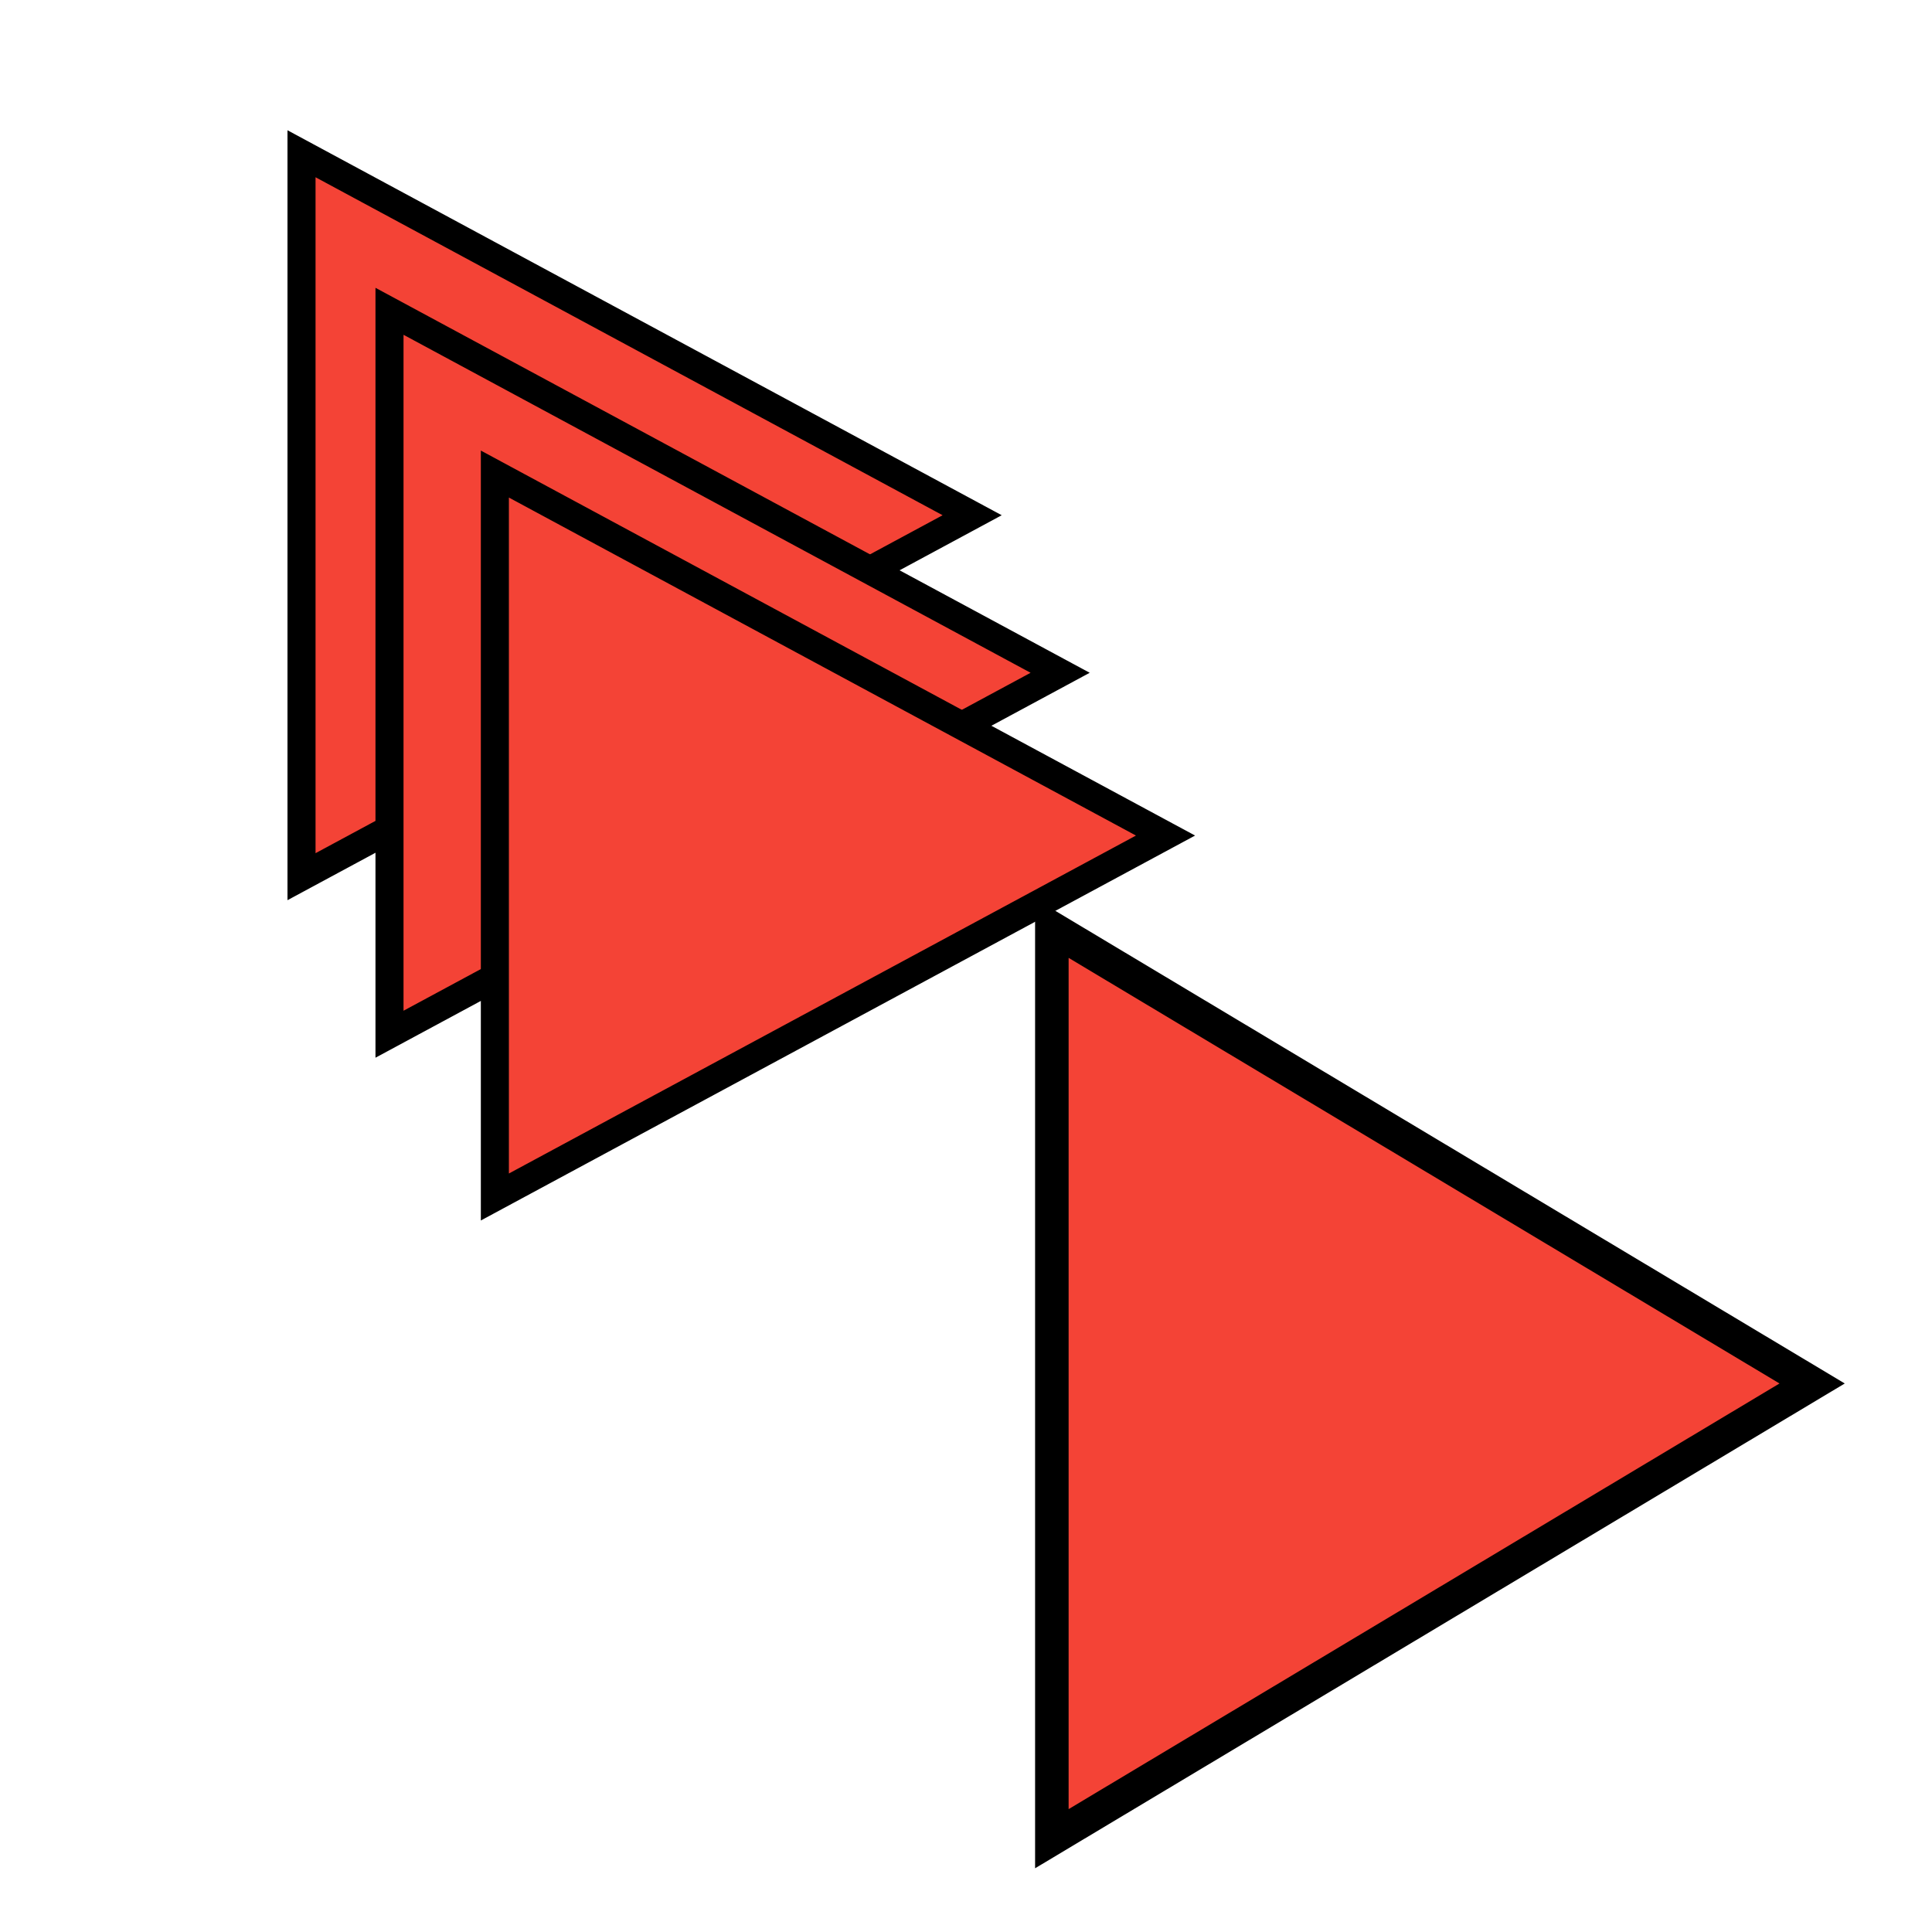 <svg xmlns="http://www.w3.org/2000/svg" xmlns:svg="http://www.w3.org/2000/svg" id="svg2" fill="#F44336" version="1.1" viewBox="0 0 48 48"><path id="path4" stroke="#000" stroke-opacity="1" stroke-width=".697" d="m 7.491,3.82 0,17.961 16.662,-8.98 z"/><path id="path4-3" stroke="#000" stroke-opacity="1" stroke-width=".697" d="m 9.677,7.734 0,17.961 16.662,-8.98 z"/><path id="path4-3-6" stroke="#000" stroke-opacity="1" stroke-width=".697" d="m 12.295,11.778 0,17.961 16.662,-8.98 z"/><path id="path4-3-6-3" stroke="#000" stroke-opacity="1" stroke-width=".833" d="m 26.133,23.063 0,22.619 18.889,-11.31 z"/></svg>